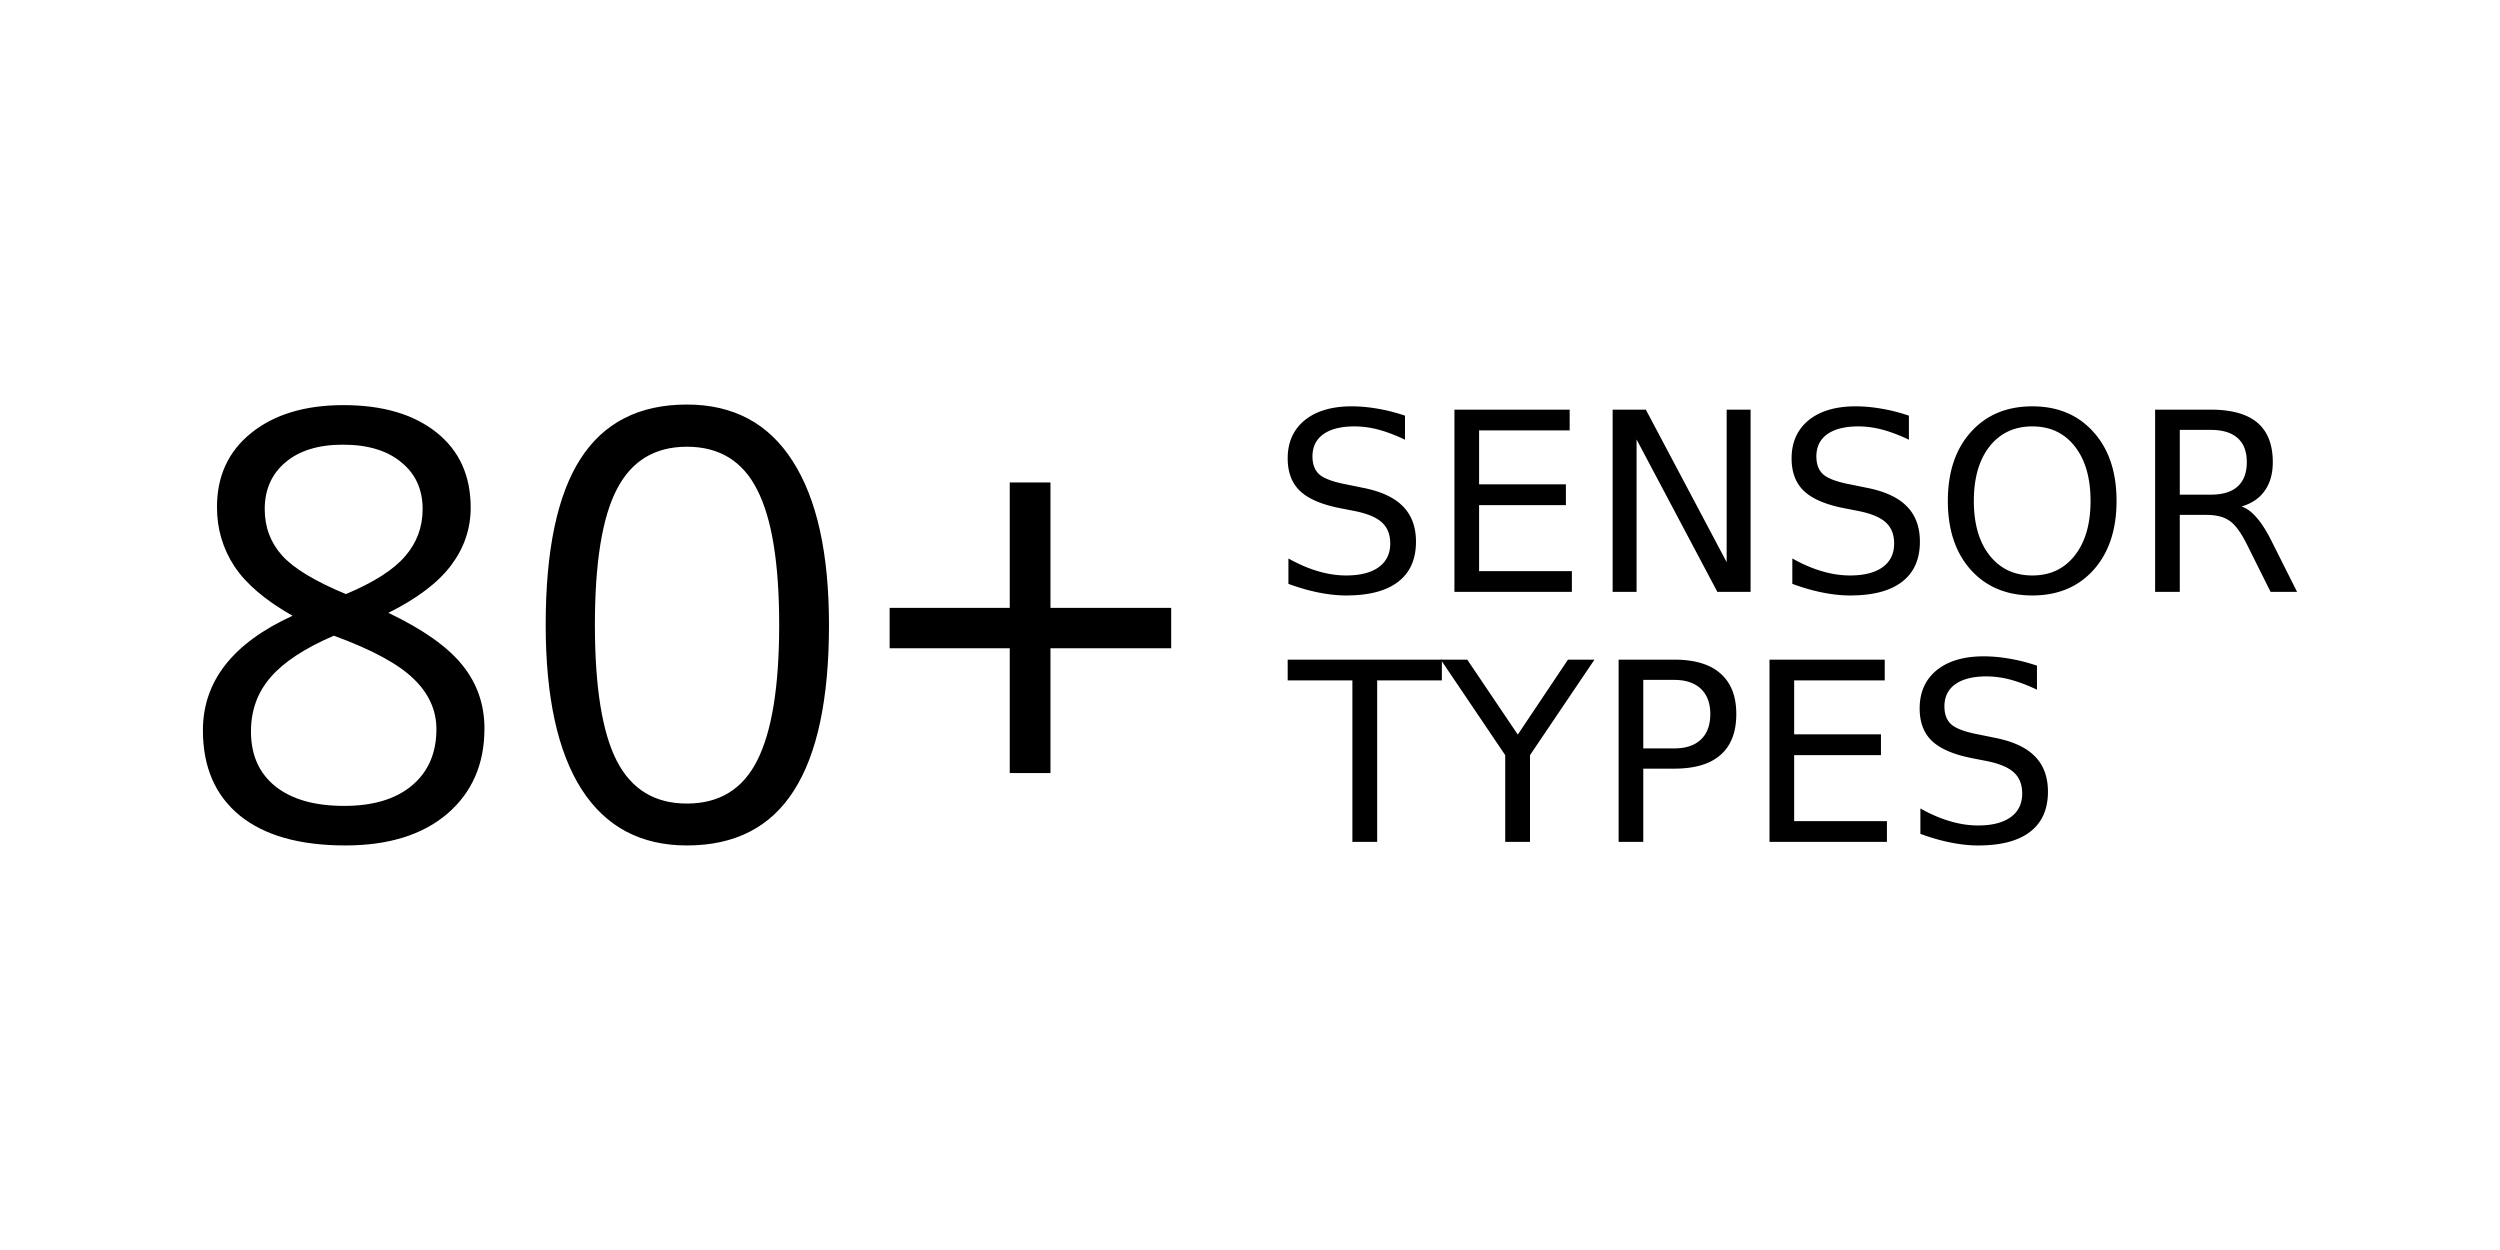 <svg viewBox="0 0 400 200" xmlns="http://www.w3.org/2000/svg" fill-rule="evenodd" clip-rule="evenodd" stroke-linejoin="round" stroke-miterlimit="2"><g fill-rule="nonzero"><path d="M224.8 66.504v3.85c-1.498-.72-2.91-1.25-4.238-1.61a15.076 15.076 0 00-3.848-.52c-2.149 0-3.809.42-4.98 1.25-1.159.83-1.739 2.02-1.739 3.55 0 1.29.384 2.27 1.152 2.93.782.65 2.253 1.18 4.415 1.58l2.382.49c2.943.56 5.111 1.55 6.504 2.97 1.407 1.41 2.11 3.3 2.11 5.67 0 2.82-.95 4.96-2.852 6.42-1.888 1.46-4.66 2.19-8.32 2.19-1.38 0-2.852-.16-4.414-.47-1.55-.31-3.158-.77-4.825-1.39v-4.06c1.602.9 3.171 1.58 4.708 2.03 1.536.46 3.046.69 4.531.69 2.252 0 3.991-.45 5.215-1.33 1.224-.89 1.836-2.15 1.836-3.79 0-1.43-.443-2.55-1.329-3.36-.872-.81-2.31-1.41-4.316-1.82l-2.402-.47c-2.943-.58-5.072-1.5-6.387-2.75-1.315-1.25-1.973-2.99-1.973-5.21 0-2.58.905-4.61 2.715-6.1 1.823-1.48 4.33-2.23 7.52-2.23 1.367 0 2.76.13 4.18.38 1.42.24 2.87.61 4.355 1.11zm7.91-.96h18.437v3.32h-14.492v8.63h13.887v3.33h-13.887v10.56H251.5v3.32h-18.79v-29.16zm25.312 0h5.313l12.93 24.4v-24.4h3.828v29.16h-5.313l-12.929-24.39v24.39h-3.829v-29.16zm47.403.96v3.85c-1.498-.72-2.91-1.25-4.238-1.61a15.076 15.076 0 00-3.848-.52c-2.149 0-3.809.42-4.98 1.25-1.159.83-1.739 2.02-1.739 3.55 0 1.29.384 2.27 1.152 2.93.782.65 2.253 1.18 4.415 1.58l2.382.49c2.943.56 5.111 1.55 6.504 2.97 1.407 1.41 2.11 3.3 2.11 5.67 0 2.82-.95 4.96-2.852 6.42-1.888 1.46-4.66 2.19-8.32 2.19-1.38 0-2.852-.16-4.414-.47-1.55-.31-3.158-.77-4.825-1.39v-4.06c1.602.9 3.171 1.58 4.708 2.03 1.536.46 3.046.69 4.531.69 2.252 0 3.991-.45 5.215-1.33 1.224-.89 1.836-2.15 1.836-3.79 0-1.43-.443-2.55-1.329-3.36-.872-.81-2.31-1.41-4.316-1.82l-2.402-.47c-2.943-.58-5.072-1.5-6.387-2.75-1.315-1.25-1.973-2.99-1.973-5.21 0-2.58.905-4.61 2.715-6.1 1.823-1.48 4.33-2.23 7.52-2.23 1.367 0 2.76.13 4.18.38 1.42.24 2.87.61 4.355 1.11zm19.746 1.72c-2.865 0-5.143 1.07-6.836 3.2-1.68 2.14-2.52 5.05-2.52 8.73 0 3.67.84 6.58 2.52 8.71 1.693 2.14 3.971 3.21 6.836 3.21s5.13-1.07 6.797-3.21c1.68-2.13 2.52-5.04 2.52-8.71 0-3.68-.84-6.59-2.52-8.73-1.667-2.13-3.932-3.2-6.797-3.2zm0-3.21c4.088 0 7.357 1.38 9.805 4.13 2.448 2.73 3.671 6.4 3.671 11.01 0 4.6-1.223 8.27-3.67 11.02-2.449 2.73-5.718 4.1-9.806 4.1-4.102 0-7.383-1.37-9.844-4.1-2.448-2.74-3.672-6.41-3.672-11.02 0-4.61 1.224-8.28 3.672-11.01 2.461-2.75 5.742-4.13 9.844-4.13zm33.476 16.02c.847.29 1.667.9 2.461 1.84.808.93 1.615 2.22 2.422 3.86l4.004 7.97h-4.238l-3.73-7.48c-.964-1.95-1.902-3.25-2.813-3.88-.898-.64-2.129-.96-3.69-.96h-4.298v12.32h-3.946v-29.16h8.907c3.333 0 5.82.7 7.461 2.09 1.64 1.4 2.46 3.5 2.46 6.31 0 1.84-.429 3.36-1.289 4.57-.846 1.21-2.083 2.05-3.71 2.52zm-9.882-12.25v10.36h4.961c1.901 0 3.333-.44 4.296-1.31.977-.89 1.465-2.18 1.465-3.89s-.488-2.99-1.465-3.85c-.963-.87-2.395-1.31-4.296-1.31h-4.96zM206.03 105.544h24.668v3.32h-10.351v25.84h-3.965v-25.84H206.03v-3.32z"/><path d="M230.522 105.544h4.239l8.086 11.99 8.027-11.99h4.238l-10.312 15.28v13.88h-3.965v-13.88l-10.313-15.28zm32.403 3.24v10.96h4.961c1.836 0 3.255-.47 4.258-1.42 1.002-.95 1.503-2.31 1.503-4.07 0-1.74-.501-3.09-1.503-4.04-1.003-.95-2.422-1.43-4.258-1.43h-4.961zm-3.946-3.24h8.907c3.268 0 5.735.74 7.402 2.23 1.68 1.47 2.52 3.63 2.52 6.48 0 2.88-.84 5.06-2.52 6.53-1.667 1.47-4.134 2.2-7.402 2.2h-4.961v11.72h-3.946v-29.16zm24.141 0h18.438v3.32h-14.493v8.63h13.887v3.33h-13.887v10.56h14.844v3.32H283.12v-29.16zm42.793.96v3.85c-1.497-.72-2.91-1.25-4.238-1.61a15.07 15.07 0 00-3.848-.52c-2.148 0-3.808.42-4.98 1.25-1.159.83-1.739 2.02-1.739 3.55 0 1.29.384 2.27 1.153 2.93.781.65 2.252 1.18 4.414 1.58l2.383.49c2.942.56 5.11 1.55 6.503 2.97 1.407 1.41 2.11 3.3 2.11 5.67 0 2.82-.951 4.96-2.852 6.42-1.888 1.46-4.661 2.19-8.32 2.19-1.38 0-2.852-.16-4.414-.47-1.55-.31-3.158-.77-4.824-1.39v-4.06c1.601.9 3.17 1.58 4.707 2.03 1.536.46 3.047.69 4.531.69 2.253 0 3.991-.45 5.215-1.33 1.224-.89 1.836-2.15 1.836-3.79 0-1.43-.443-2.55-1.328-3.36-.873-.81-2.312-1.41-4.317-1.82l-2.402-.47c-2.943-.58-5.072-1.5-6.387-2.75-1.315-1.25-1.972-2.99-1.972-5.21 0-2.58.904-4.61 2.714-6.1 1.823-1.48 4.33-2.23 7.52-2.23 1.367 0 2.76.13 4.18.38 1.419.24 2.871.61 4.355 1.11z"/><g><path d="M54.966 64.82c6.25 0 11.203 1.453 14.86 4.359 3.655 2.906 5.483 6.922 5.483 12.047 0 3.375-1.046 6.453-3.14 9.234-2.094 2.781-5.438 5.313-10.031 7.594 5.562 2.656 9.515 5.453 11.86 8.39 2.343 2.907 3.515 6.282 3.515 10.125 0 5.688-1.985 10.235-5.953 13.641-3.97 3.375-9.407 5.062-16.313 5.062-7.312 0-12.937-1.593-16.875-4.78-3.937-3.22-5.906-7.766-5.906-13.641 0-7.844 4.781-13.953 14.344-18.329-4.313-2.437-7.407-5.062-9.282-7.874-1.875-2.844-2.812-6.016-2.812-9.516 0-4.969 1.828-8.922 5.484-11.86 3.688-2.968 8.61-4.452 14.766-4.452zm-14.813 52.218c0 3.75 1.297 6.672 3.891 8.766 2.625 2.093 6.297 3.14 11.016 3.14 4.656 0 8.28-1.093 10.875-3.28 2.593-2.188 3.89-5.188 3.89-9.001 0-3.031-1.218-5.719-3.656-8.062-2.438-2.375-6.688-4.672-12.75-6.89-4.656 2-8.031 4.218-10.125 6.655-2.094 2.407-3.14 5.297-3.14 8.672zm14.719-45.89c-3.906 0-6.969.937-9.187 2.812-2.22 1.875-3.329 4.375-3.329 7.5 0 2.875.922 5.344 2.766 7.406 1.844 2.063 5.25 4.125 10.219 6.188 4.469-1.875 7.625-3.89 9.469-6.047 1.875-2.156 2.812-4.672 2.812-7.547 0-3.156-1.14-5.656-3.422-7.5-2.25-1.875-5.36-2.812-9.328-2.812zm77.765 28.828c0 11.843-1.874 20.687-5.624 26.53-3.72 5.845-9.422 8.766-17.11 8.766-7.375 0-12.984-2.984-16.828-8.952-3.844-6-5.765-14.782-5.765-26.344 0-11.938 1.859-20.797 5.578-26.578 3.718-5.782 9.39-8.672 17.015-8.672 7.438 0 13.078 3.015 16.922 9.047 3.875 6.03 5.812 14.765 5.812 26.203zm-37.453 0c0 9.968 1.172 17.234 3.516 21.796 2.344 4.532 6.078 6.797 11.203 6.797 5.188 0 8.938-2.297 11.25-6.89 2.344-4.625 3.516-11.86 3.516-21.703 0-9.844-1.172-17.047-3.516-21.61-2.312-4.593-6.062-6.89-11.25-6.89-5.125 0-8.86 2.265-11.203 6.797-2.344 4.5-3.516 11.734-3.516 21.703zm72.891-2.719h19.313v6.469h-19.313v19.968h-6.516v-19.968h-19.218v-6.47h19.218V77.195h6.516v20.063z"/></g></g></svg>